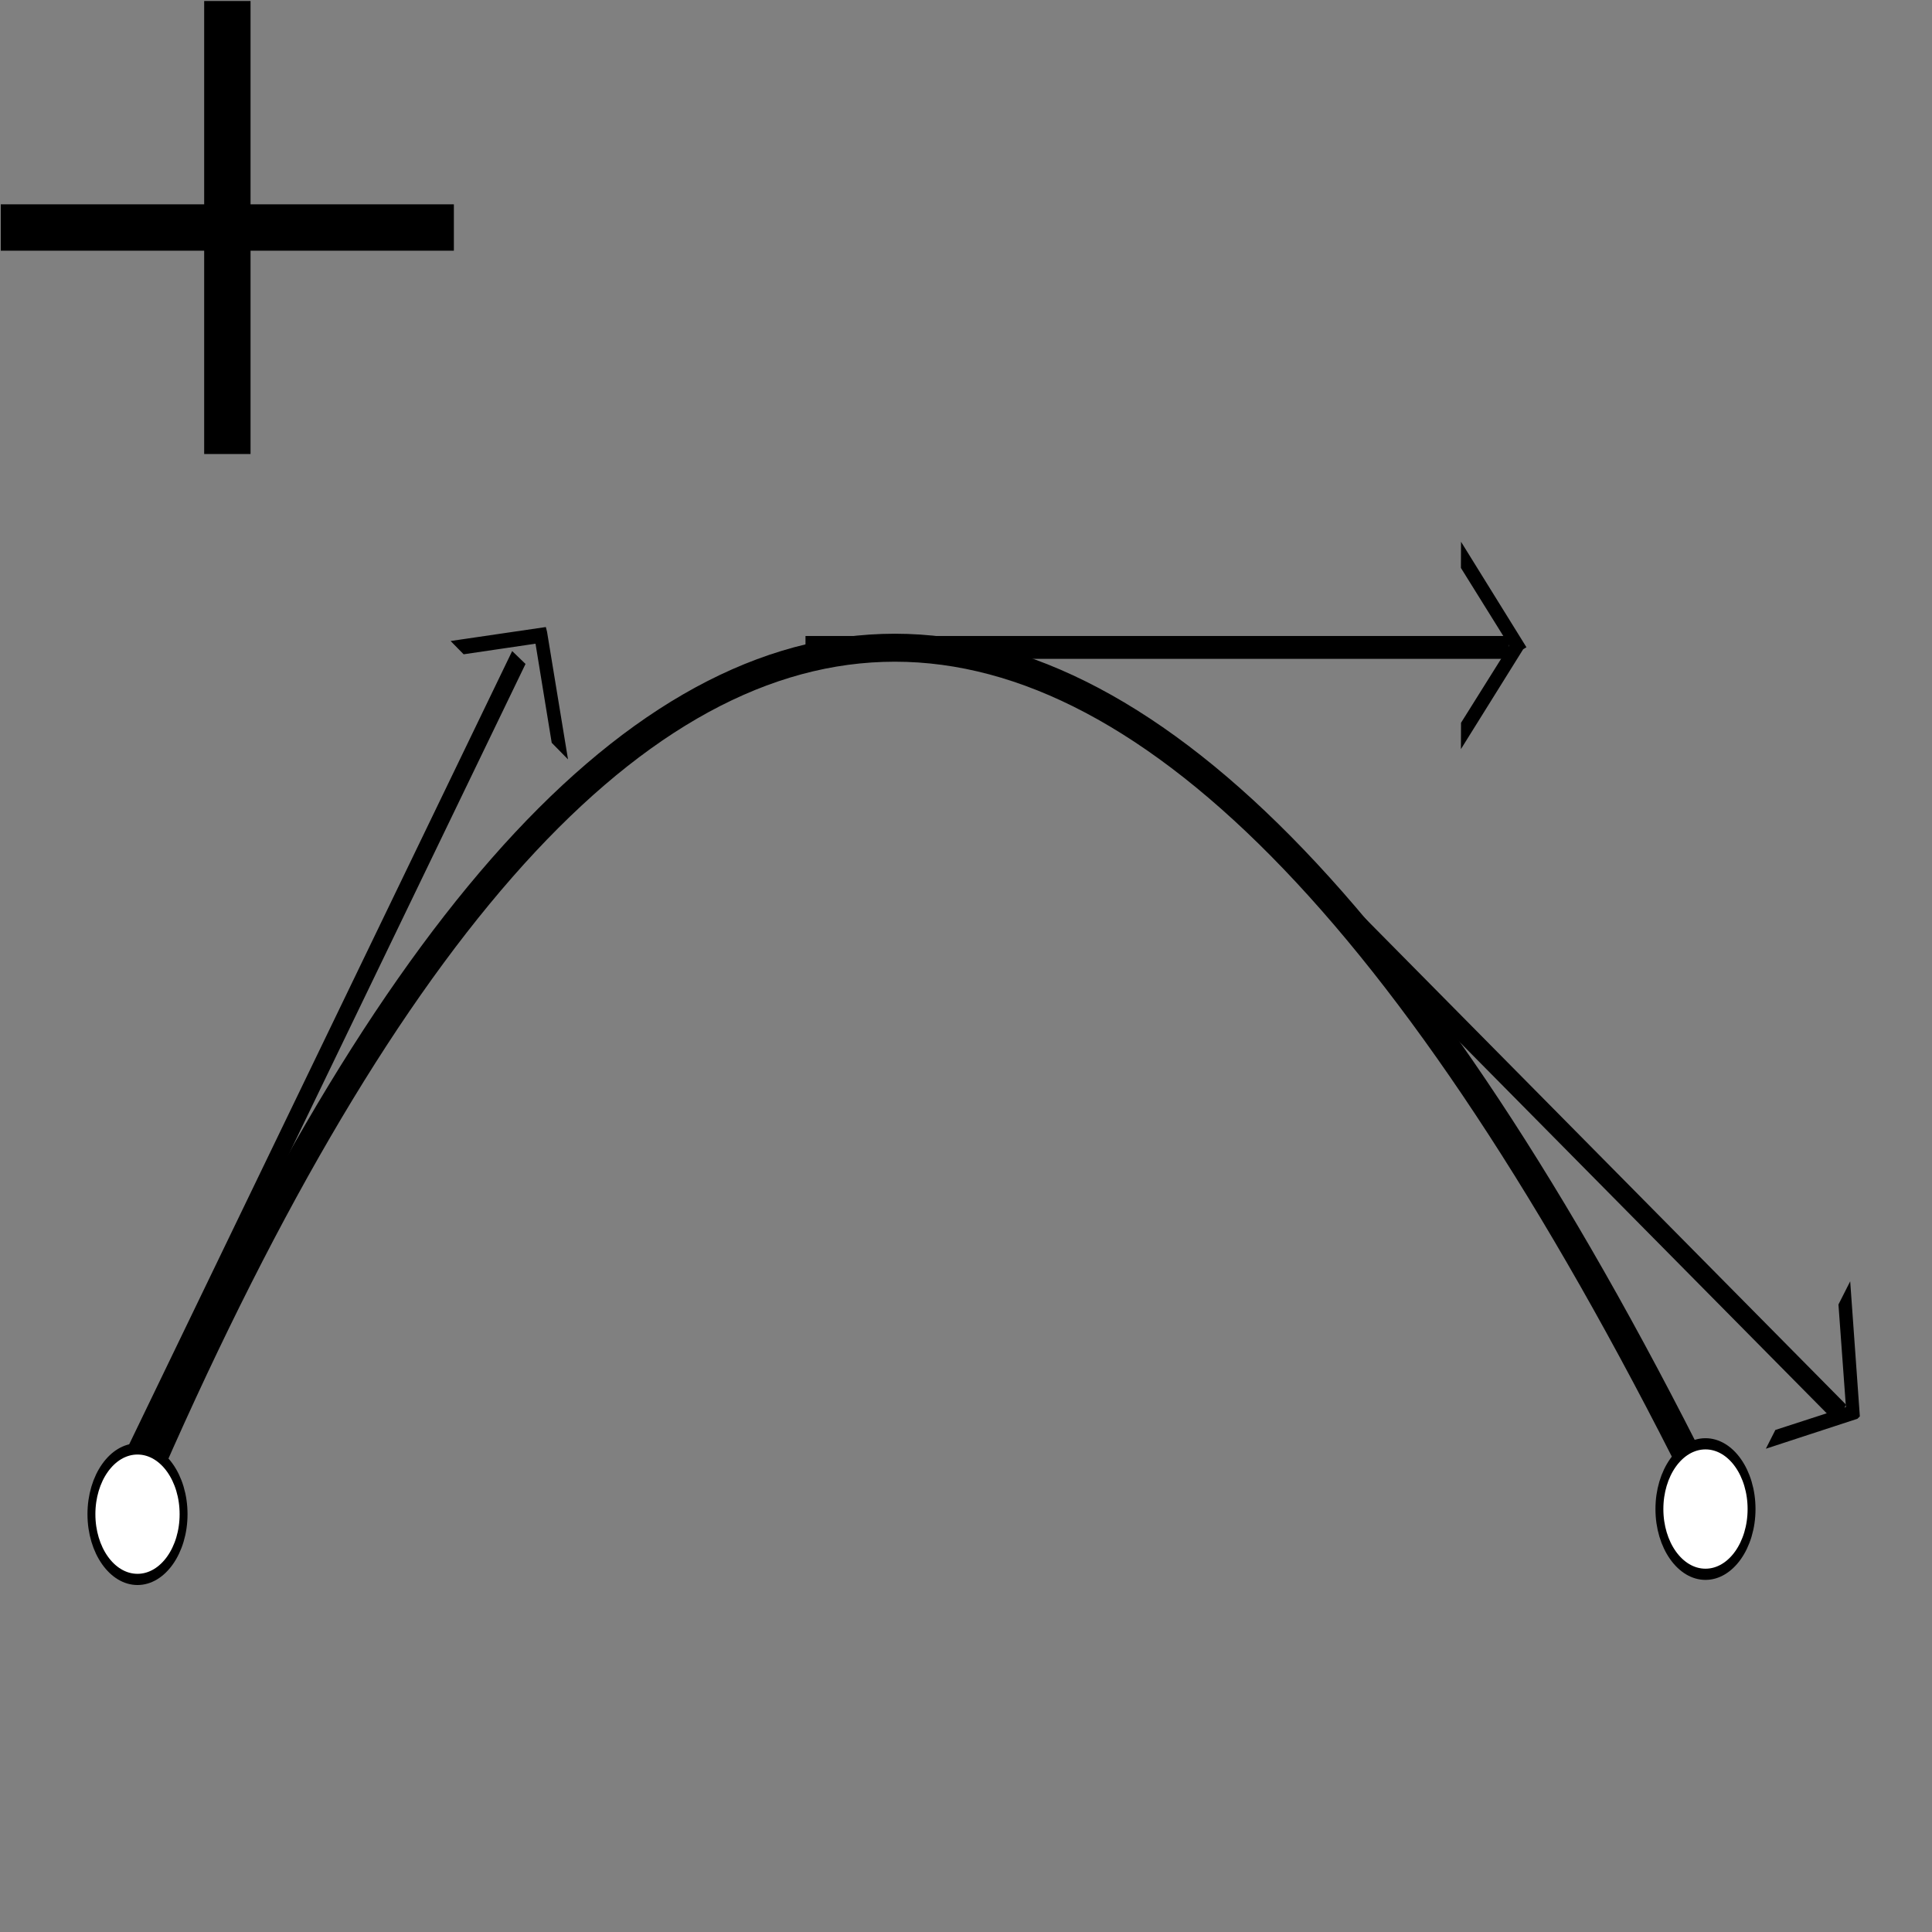 <?xml version="1.0" encoding="UTF-8" standalone="no"?>
<!-- Created with Inkscape (http://www.inkscape.org/) -->

<svg
   xmlns:dc="http://purl.org/dc/elements/1.1/"
   xmlns:cc="http://creativecommons.org/ns#"
   xmlns:rdf="http://www.w3.org/1999/02/22-rdf-syntax-ns#"
   xmlns:svg="http://www.w3.org/2000/svg"
   xmlns="http://www.w3.org/2000/svg"
   xmlns:sodipodi="http://sodipodi.sourceforge.net/DTD/sodipodi-0.dtd"
   xmlns:inkscape="http://www.inkscape.org/namespaces/inkscape"
   width="25"
   height="25"
   id="svg2"
   version="1.1"
   inkscape:version="0.48.3.1 r9886"
   sodipodi:docname="curve1.svg">
  <rect width="100%" height="100%" fill="#808080" stroke="none"/>
  <defs
     id="defs4" />
  <sodipodi:namedview
     id="base"
     pagecolor="#ffffff"
     bordercolor="#666666"
     borderopacity="1.0"
     inkscape:pageopacity="0.0"
     inkscape:pageshadow="2"
     inkscape:zoom="21.28"
     inkscape:cx="12.5"
     inkscape:cy="14.379699"
     inkscape:document-units="px"
     inkscape:current-layer="layer1"
     showgrid="false"
     inkscape:window-width="1366"
     inkscape:window-height="718"
     inkscape:window-x="0"
     inkscape:window-y="0"
     inkscape:window-maximized="1" />
  <g
     inkscape:label="Layer 1"
     inkscape:groupmode="layer"
     id="layer1"
     transform="translate(0,-1027.362)">
    <g
       id="g2995"
       transform="matrix(1.207,0,0,1.207,0.277,-216.742)">
      <path
         sodipodi:nodetypes="cc"
         inkscape:connector-curvature="0"
         id="path3786"
         d="M 1.254,1046.74 C 6.33,1034.991 11.881,1034.399 17.977,1046.585"
         style="fill:none;stroke:#000000;stroke-width:0.3;stroke-linecap:butt;stroke-linejoin:miter;stroke-miterlimit:4;stroke-opacity:1;stroke-dasharray:none" />
      <rect
         transform="scale(1,-1)"
         y="-1037.804"
         x="8.406"
         height="0.245"
         width="7.543"
         id="rect3788"
         style="fill:#000000;stroke:#000000;stroke-width:0;stroke-linejoin:miter;stroke-miterlimit:4;stroke-opacity:1;stroke-dasharray:none;stroke-dashoffset:0" />
      <rect
         style="fill:#000000;stroke:#000000;stroke-width:0;stroke-linejoin:miter;stroke-miterlimit:4;stroke-opacity:1;stroke-dasharray:none;stroke-dashoffset:0"
         id="rect3790"
         width="9.792"
         height="0.199"
         x="-791.215"
         y="-480.283"
         transform="matrix(0.435,-0.901,-0.719,-0.695,0,0)" />
      <rect
         style="fill:#000000;stroke:#000000;stroke-width:0;stroke-linejoin:miter;stroke-miterlimit:4;stroke-opacity:1;stroke-dasharray:none;stroke-dashoffset:0"
         id="rect3792"
         width="8.729"
         height="0.224"
         x="506.269"
         y="-761.295"
         transform="matrix(0.703,0.711,0.45,-0.893,0,0)" />
      <path
         inkscape:connector-curvature="0"
         id="path3794"
         d="m 5.585,1037.519 -0.879,0.129 0.053,0.054 0.794,-0.117 0.179,1.095 0.053,0.054 -0.199,-1.211 z"
         style="fill:#000000;fill-opacity:1;stroke:#000000;stroke-width:0.1;stroke-linejoin:miter;stroke-miterlimit:4;stroke-opacity:1;stroke-dasharray:none;stroke-dashoffset:0" />
      <path
         inkscape:transform-center-y="0.00014585439"
         inkscape:transform-center-x="-0.36835053"
         style="fill:#000000;fill-opacity:1;stroke:#000000;stroke-width:0.1;stroke-linejoin:miter;stroke-miterlimit:4;stroke-opacity:1;stroke-dasharray:none;stroke-dashoffset:0"
         d="m 16.066,1037.663 -0.583,-0.94 -3.41e-4,0.092 0.528,0.848 -0.527,0.841 -3.42e-4,0.092 0.581,-0.932 z"
         id="path3801"
         inkscape:connector-curvature="0" />
      <path
         inkscape:transform-center-y="0.064004615"
         inkscape:connector-curvature="0"
         id="path3803"
         d="m 19.658,1045.906 -0.089,-1.245 -0.038,0.075 0.082,1.125 -0.774,0.251 -0.038,0.075 0.856,-0.28 z"
         style="fill:#000000;fill-opacity:1;stroke:#000000;stroke-width:0.1;stroke-linejoin:miter;stroke-miterlimit:4;stroke-opacity:1;stroke-dasharray:none;stroke-dashoffset:0"
         inkscape:transform-center-x="-0.10743757" />
      <path
         transform="matrix(1.843,0,0,2.61,-4.371,1015.907)"
         d="m 3.315,11.903 c 0,0.148 -0.12,0.268 -0.268,0.268 -0.148,0 -0.268,-0.12 -0.268,-0.268 0,-0.148 0.12,-0.268 0.268,-0.268 0.148,0 0.268,0.12 0.268,0.268 z"
         sodipodi:ry="0.26832178"
         sodipodi:rx="0.26832178"
         sodipodi:cy="11.902996"
         sodipodi:cx="3.0462413"
         id="path3805"
         style="fill:#ffffff;fill-opacity:1;stroke:#000000;stroke-width:0.046;stroke-linejoin:miter;stroke-miterlimit:4;stroke-opacity:1;stroke-dasharray:none;stroke-dashoffset:0"
         sodipodi:type="arc" />
      <path
         sodipodi:type="arc"
         style="fill:#ffffff;fill-opacity:1;stroke:#000000;stroke-width:0.046;stroke-linejoin:miter;stroke-miterlimit:4;stroke-opacity:1;stroke-dasharray:none;stroke-dashoffset:0"
         id="path3807"
         sodipodi:cx="3.0462413"
         sodipodi:cy="11.902996"
         sodipodi:rx="0.26832178"
         sodipodi:ry="0.26832178"
         d="m 3.315,11.903 c 0,0.148 -0.12,0.268 -0.268,0.268 -0.148,0 -0.268,-0.12 -0.268,-0.268 0,-0.148 0.12,-0.268 0.268,-0.268 0.148,0 0.268,0.12 0.268,0.268 z"
         transform="matrix(1.843,0,0,2.61,12.439,1015.852)" />
    </g>
    <g
       id="g3779">
      <path
         inkscape:connector-curvature="0"
         id="path2992"
         d="m 2.942,1027.375 0,5.862"
         style="fill:none;stroke:#000000;stroke-width:0.6;stroke-linecap:butt;stroke-linejoin:miter;stroke-miterlimit:4;stroke-opacity:1;stroke-dasharray:none" />
      <path
         style="fill:none;stroke:#000000;stroke-width:0.6;stroke-linecap:butt;stroke-linejoin:miter;stroke-miterlimit:4;stroke-opacity:1;stroke-dasharray:none"
         d="m 5.873,1030.306 -5.863,0"
         id="path3762"
         inkscape:connector-curvature="0" />
    </g>
  </g>
</svg>
